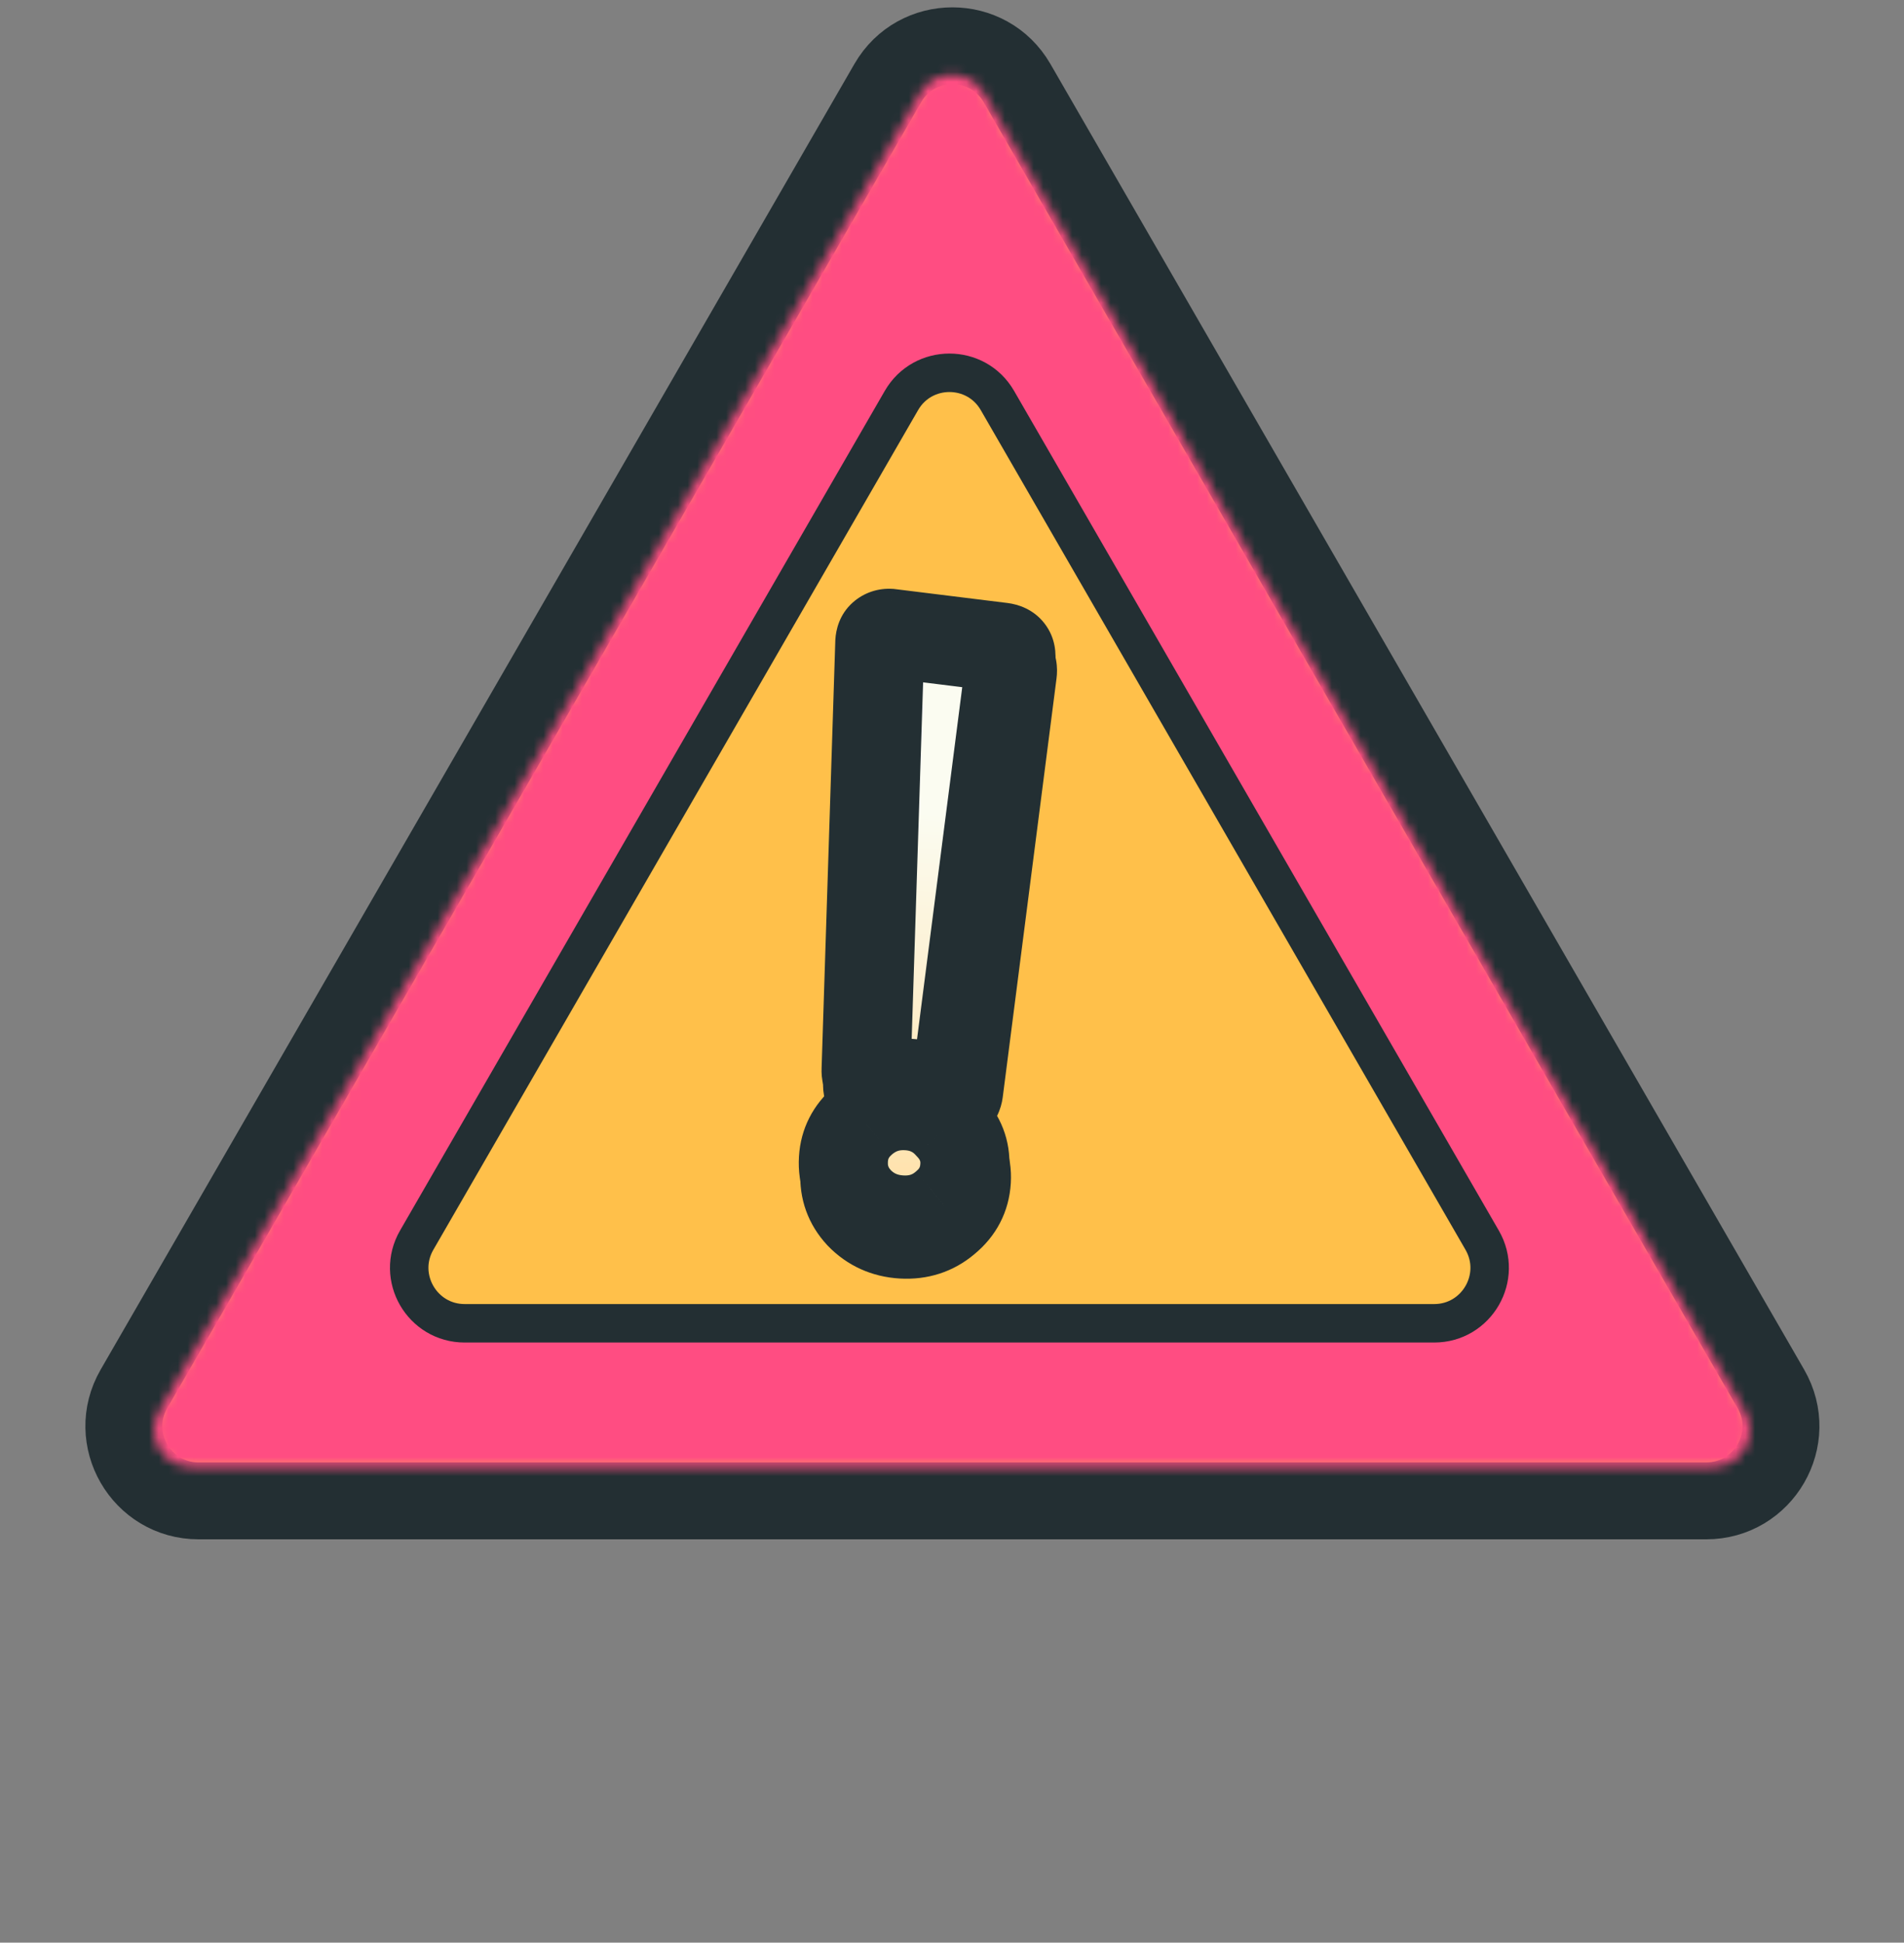 <svg width="198" height="202" viewBox="0 0 198 202" fill="none" xmlns="http://www.w3.org/2000/svg">
<rect x="0" y="0" width="198" height="202" fill="#808080" stroke="none"/>
<path d="M105.766 8.645C102.778 3.47 95.307 3.47 92.319 8.645L13.931 144.418C10.942 149.594 14.678 156.064 20.654 156.064H177.431C183.407 156.064 187.143 149.594 184.154 144.418L105.766 8.645Z" fill="#FFC04A" stroke="#232F33" stroke-width="8"/>
<mask id="mask0_2276_5447" style="mask-type:alpha" maskUnits="userSpaceOnUse" x="16" y="7" width="166" height="146">
<path d="M95.709 9.701C97.171 7.167 100.828 7.167 102.291 9.701L181.445 146.799C182.908 149.333 181.08 152.5 178.154 152.5H19.846C16.92 152.5 15.092 149.333 16.555 146.799L95.709 9.701Z" fill="#FFC04A"/>
</mask>
<g mask="url(#mask0_2276_5447)">
<rect x="-1" y="213" width="216.633" height="199" transform="rotate(-90 -1 213)" fill="#FF4D82"/>
</g>
<path d="M103.724 41.645C101.506 37.803 95.96 37.803 93.742 41.645L43.334 128.954C41.115 132.797 43.889 137.6 48.325 137.6H149.141C153.578 137.6 156.351 132.797 154.132 128.954L103.724 41.645Z" fill="#FFC04A" stroke="#232F33" stroke-width="4"/>
<mask id="path-5-outside-1_2276_5447" maskUnits="userSpaceOnUse" x="81.993" y="62.075" width="29.151" height="72.353" fill="black">
<rect fill="white" x="81.993" y="62.075" width="29.151" height="72.353"/>
<path d="M105.275 69.954L99.681 113.509C99.592 114.158 99.197 114.461 98.496 114.42L91.216 113.838C90.518 113.746 90.188 113.375 90.226 112.724L91.652 68.243C91.67 67.942 91.759 67.721 91.918 67.58C92.13 67.391 92.386 67.306 92.687 67.324L104.365 68.769C105.063 68.861 105.367 69.256 105.275 69.954ZM100.491 122.757C100.393 124.41 99.684 125.776 98.363 126.854C97.093 127.935 95.581 128.423 93.828 128.32C92.074 128.216 90.606 127.551 89.421 126.324C88.287 125.101 87.769 123.663 87.867 122.01C87.962 120.407 88.644 119.065 89.915 117.984C91.239 116.855 92.777 116.343 94.53 116.447C96.284 116.551 97.726 117.239 98.857 118.513C100.041 119.739 100.586 121.154 100.491 122.757Z"/>
</mask>
<path d="M105.275 69.954L99.681 113.509C99.592 114.158 99.197 114.461 98.496 114.42L91.216 113.838C90.518 113.746 90.188 113.375 90.226 112.724L91.652 68.243C91.67 67.942 91.759 67.721 91.918 67.58C92.13 67.391 92.386 67.306 92.687 67.324L104.365 68.769C105.063 68.861 105.367 69.256 105.275 69.954ZM100.491 122.757C100.393 124.41 99.684 125.776 98.363 126.854C97.093 127.935 95.581 128.423 93.828 128.32C92.074 128.216 90.606 127.551 89.421 126.324C88.287 125.101 87.769 123.663 87.867 122.01C87.962 120.407 88.644 119.065 89.915 117.984C91.239 116.855 92.777 116.343 94.53 116.447C96.284 116.551 97.726 117.239 98.857 118.513C100.041 119.739 100.586 121.154 100.491 122.757Z" fill="#232F33"/>
<path d="M105.275 69.954L100.682 69.352L100.68 69.364L105.275 69.954ZM99.681 113.509L104.27 114.137L104.273 114.118L104.275 114.099L99.681 113.509ZM98.496 114.42L98.127 119.037L98.175 119.041L98.222 119.044L98.496 114.42ZM91.216 113.838L90.614 118.431L90.73 118.446L90.847 118.455L91.216 113.838ZM90.226 112.724L94.85 112.997L94.854 112.935L94.856 112.872L90.226 112.724ZM91.652 68.243L87.028 67.969L87.024 68.032L87.022 68.094L91.652 68.243ZM91.918 67.58L94.994 71.043L94.994 71.043L91.918 67.58ZM92.687 67.324L93.256 62.727L93.109 62.709L92.961 62.7L92.687 67.324ZM104.365 68.769L104.967 64.176L104.951 64.174L104.934 64.172L104.365 68.769ZM98.363 126.854L95.434 123.265L95.397 123.295L95.361 123.326L98.363 126.854ZM89.421 126.324L86.024 129.474L86.056 129.508L86.089 129.542L89.421 126.324ZM89.915 117.984L92.917 121.512L92.92 121.509L89.915 117.984ZM98.857 118.513L95.394 121.589L95.458 121.661L95.525 121.731L98.857 118.513ZM100.68 69.364L95.086 112.919L104.275 114.099L109.869 70.544L100.68 69.364ZM95.091 112.882C95.159 112.391 95.452 111.352 96.496 110.549C97.486 109.789 98.461 109.777 98.77 109.795L98.222 119.044C99.233 119.104 100.755 118.96 102.14 117.897C103.579 116.791 104.115 115.277 104.27 114.137L95.091 112.882ZM98.865 109.802L91.585 109.22L90.847 118.455L98.127 119.037L98.865 109.802ZM91.818 109.245C92.118 109.284 93.076 109.477 93.908 110.414C94.791 111.408 94.88 112.495 94.85 112.997L85.602 112.45C85.534 113.603 85.769 115.202 86.981 116.567C88.144 117.876 89.616 118.3 90.614 118.431L91.818 109.245ZM94.856 112.872L96.282 68.391L87.022 68.094L85.596 112.575L94.856 112.872ZM96.276 68.517C96.252 68.929 96.077 70.081 94.994 71.043L88.841 64.117C87.44 65.362 87.088 66.956 87.028 67.969L96.276 68.517ZM94.994 71.043C94.655 71.344 94.229 71.604 93.733 71.77C93.241 71.933 92.784 71.97 92.413 71.948L92.961 62.7C91.516 62.614 90.032 63.059 88.841 64.117L94.994 71.043ZM92.118 71.921L103.796 73.366L104.934 64.172L93.256 62.727L92.118 71.921ZM103.762 73.362C103.404 73.315 102.303 73.076 101.442 71.956C100.582 70.835 100.635 69.71 100.682 69.352L109.868 70.556C110.007 69.499 109.954 67.828 108.79 66.312C107.626 64.797 106.024 64.315 104.967 64.176L103.762 73.362ZM95.867 122.483C95.848 122.801 95.784 122.979 95.434 123.265L101.293 130.442C103.583 128.572 104.938 126.019 105.115 123.031L95.867 122.483ZM95.361 123.326C95.052 123.589 94.732 123.733 94.101 123.695L93.554 132.944C96.43 133.114 99.133 132.281 101.365 130.382L95.361 123.326ZM94.101 123.695C93.469 123.658 93.104 123.47 92.754 123.107L86.089 129.542C88.107 131.632 90.68 132.774 93.554 132.944L94.101 123.695ZM92.818 123.175C92.536 122.87 92.469 122.666 92.491 122.283L83.243 121.736C83.07 124.66 84.039 127.332 86.024 129.474L92.818 123.175ZM92.491 122.283C92.508 121.995 92.566 121.81 92.917 121.512L86.913 114.456C84.723 116.319 83.415 118.819 83.243 121.736L92.491 122.283ZM92.92 121.509C93.323 121.165 93.684 121.037 94.257 121.071L94.804 111.823C91.87 111.649 89.154 112.546 86.91 114.458L92.92 121.509ZM94.257 121.071C94.826 121.105 95.106 121.266 95.394 121.589L102.32 115.437C100.345 113.213 97.741 111.997 94.804 111.823L94.257 121.071ZM95.525 121.731C95.871 122.09 95.88 122.26 95.867 122.483L105.115 123.031C105.292 120.047 104.211 117.389 102.189 115.295L95.525 121.731Z" fill="#232F33" mask="url(#path-5-outside-1_2276_5447)"/>
<mask id="path-7-outside-2_2276_5447" maskUnits="userSpaceOnUse" x="81.835" y="60.606" width="29.151" height="72.353" fill="black">
<rect fill="white" x="81.835" y="60.606" width="29.151" height="72.353"/>
<path d="M105.117 68.485L99.523 112.041C99.434 112.689 99.039 112.992 98.338 112.951L91.058 112.369C90.359 112.278 90.029 111.906 90.068 111.255L91.494 66.774C91.512 66.474 91.6 66.253 91.76 66.111C91.972 65.923 92.228 65.837 92.529 65.855L104.207 67.3C104.905 67.392 105.208 67.787 105.117 68.485ZM100.333 121.288C100.235 122.941 99.526 124.307 98.205 125.385C96.935 126.466 95.423 126.955 93.669 126.851C91.916 126.747 90.447 126.082 89.263 124.856C88.129 123.632 87.611 122.194 87.709 120.541C87.804 118.938 88.486 117.596 89.757 116.515C91.08 115.387 92.619 114.874 94.372 114.978C96.125 115.082 97.568 115.771 98.699 117.044C99.883 118.27 100.428 119.685 100.333 121.288Z"/>
</mask>
<path d="M105.117 68.485L99.523 112.041C99.434 112.689 99.039 112.992 98.338 112.951L91.058 112.369C90.359 112.278 90.029 111.906 90.068 111.255L91.494 66.774C91.512 66.474 91.6 66.253 91.76 66.111C91.972 65.923 92.228 65.837 92.529 65.855L104.207 67.3C104.905 67.392 105.208 67.787 105.117 68.485ZM100.333 121.288C100.235 122.941 99.526 124.307 98.205 125.385C96.935 126.466 95.423 126.955 93.669 126.851C91.916 126.747 90.447 126.082 89.263 124.856C88.129 123.632 87.611 122.194 87.709 120.541C87.804 118.938 88.486 117.596 89.757 116.515C91.08 115.387 92.619 114.874 94.372 114.978C96.125 115.082 97.568 115.771 98.699 117.044C99.883 118.27 100.428 119.685 100.333 121.288Z" fill="url(#paint0_linear_2276_5447)"/>
<path d="M105.117 68.485L100.524 67.883L100.522 67.895L105.117 68.485ZM99.523 112.041L104.112 112.668L104.115 112.649L104.117 112.631L99.523 112.041ZM98.338 112.951L97.969 117.568L98.016 117.572L98.064 117.575L98.338 112.951ZM91.058 112.369L90.455 116.962L90.572 116.977L90.689 116.987L91.058 112.369ZM90.068 111.255L94.692 111.529L94.696 111.466L94.698 111.403L90.068 111.255ZM91.494 66.774L86.87 66.501L86.866 66.563L86.864 66.626L91.494 66.774ZM91.76 66.111L94.836 69.575L94.836 69.575L91.76 66.111ZM92.529 65.855L93.098 61.258L92.951 61.24L92.802 61.231L92.529 65.855ZM104.207 67.3L104.809 62.707L104.792 62.705L104.776 62.703L104.207 67.3ZM98.205 125.385L95.276 121.797L95.239 121.826L95.203 121.857L98.205 125.385ZM89.263 124.856L85.866 128.005L85.898 128.04L85.931 128.074L89.263 124.856ZM89.757 116.515L92.759 120.043L92.762 120.04L89.757 116.515ZM98.699 117.044L95.235 120.12L95.299 120.192L95.367 120.262L98.699 117.044ZM100.522 67.895L94.928 111.451L104.117 112.631L109.711 69.075L100.522 67.895ZM94.933 111.413C95 110.922 95.294 109.883 96.338 109.081C97.328 108.321 98.302 108.308 98.611 108.327L98.064 117.575C99.075 117.635 100.597 117.492 101.982 116.428C103.421 115.322 103.956 113.808 104.112 112.668L94.933 111.413ZM98.707 108.333L91.427 107.752L90.689 116.987L97.969 117.568L98.707 108.333ZM91.66 107.776C91.959 107.815 92.917 108.008 93.75 108.946C94.633 109.939 94.722 111.027 94.692 111.529L85.444 110.981C85.376 112.134 85.611 113.733 86.823 115.098C87.986 116.407 89.458 116.831 90.455 116.962L91.66 107.776ZM94.698 111.403L96.124 66.923L86.864 66.626L85.438 111.106L94.698 111.403ZM96.118 67.048C96.094 67.46 95.919 68.612 94.836 69.575L88.683 62.648C87.282 63.893 86.93 65.487 86.87 66.501L96.118 67.048ZM94.836 69.575C94.497 69.876 94.071 70.135 93.574 70.301C93.083 70.465 92.626 70.501 92.255 70.479L92.802 61.231C91.358 61.145 89.874 61.59 88.683 62.648L94.836 69.575ZM91.96 70.452L103.638 71.898L104.776 62.703L93.098 61.258L91.96 70.452ZM103.604 71.893C103.245 71.846 102.145 71.608 101.284 70.487C100.424 69.367 100.477 68.242 100.524 67.883L109.71 69.088C109.848 68.031 109.796 66.359 108.632 64.844C107.468 63.328 105.866 62.846 104.809 62.707L103.604 71.893ZM95.709 121.014C95.69 121.332 95.626 121.51 95.276 121.797L101.135 128.973C103.425 127.103 104.78 124.551 104.957 121.562L95.709 121.014ZM95.203 121.857C94.894 122.12 94.574 122.264 93.943 122.227L93.396 131.475C96.272 131.645 98.975 130.812 101.207 128.913L95.203 121.857ZM93.943 122.227C93.311 122.189 92.946 122.001 92.595 121.638L85.931 128.074C87.949 130.163 90.521 131.305 93.396 131.475L93.943 122.227ZM92.66 121.706C92.377 121.401 92.31 121.197 92.333 120.815L83.085 120.267C82.911 123.191 83.88 125.863 85.866 128.005L92.66 121.706ZM92.333 120.815C92.35 120.526 92.408 120.341 92.759 120.043L86.755 112.987C84.565 114.851 83.257 117.35 83.085 120.267L92.333 120.815ZM92.762 120.04C93.165 119.696 93.525 119.569 94.098 119.602L94.646 110.354C91.712 110.18 88.995 111.077 86.752 112.989L92.762 120.04ZM94.098 119.602C94.668 119.636 94.948 119.797 95.235 120.12L102.162 113.968C100.187 111.744 97.583 110.528 94.646 110.354L94.098 119.602ZM95.367 120.262C95.713 120.621 95.722 120.792 95.709 121.014L104.957 121.562C105.133 118.579 104.053 115.92 102.031 113.826L95.367 120.262Z" fill="#232F33" mask="url(#path-7-outside-2_2276_5447)"/>
<defs>
<linearGradient id="paint0_linear_2276_5447" x1="96.895" y1="61.532" x2="93.072" y2="126.116" gradientUnits="userSpaceOnUse">
<stop offset="0.355" stop-color="#FBFCF1"/>
<stop offset="1" stop-color="#FFE0A7"/>
</linearGradient>
</defs>
</svg>
